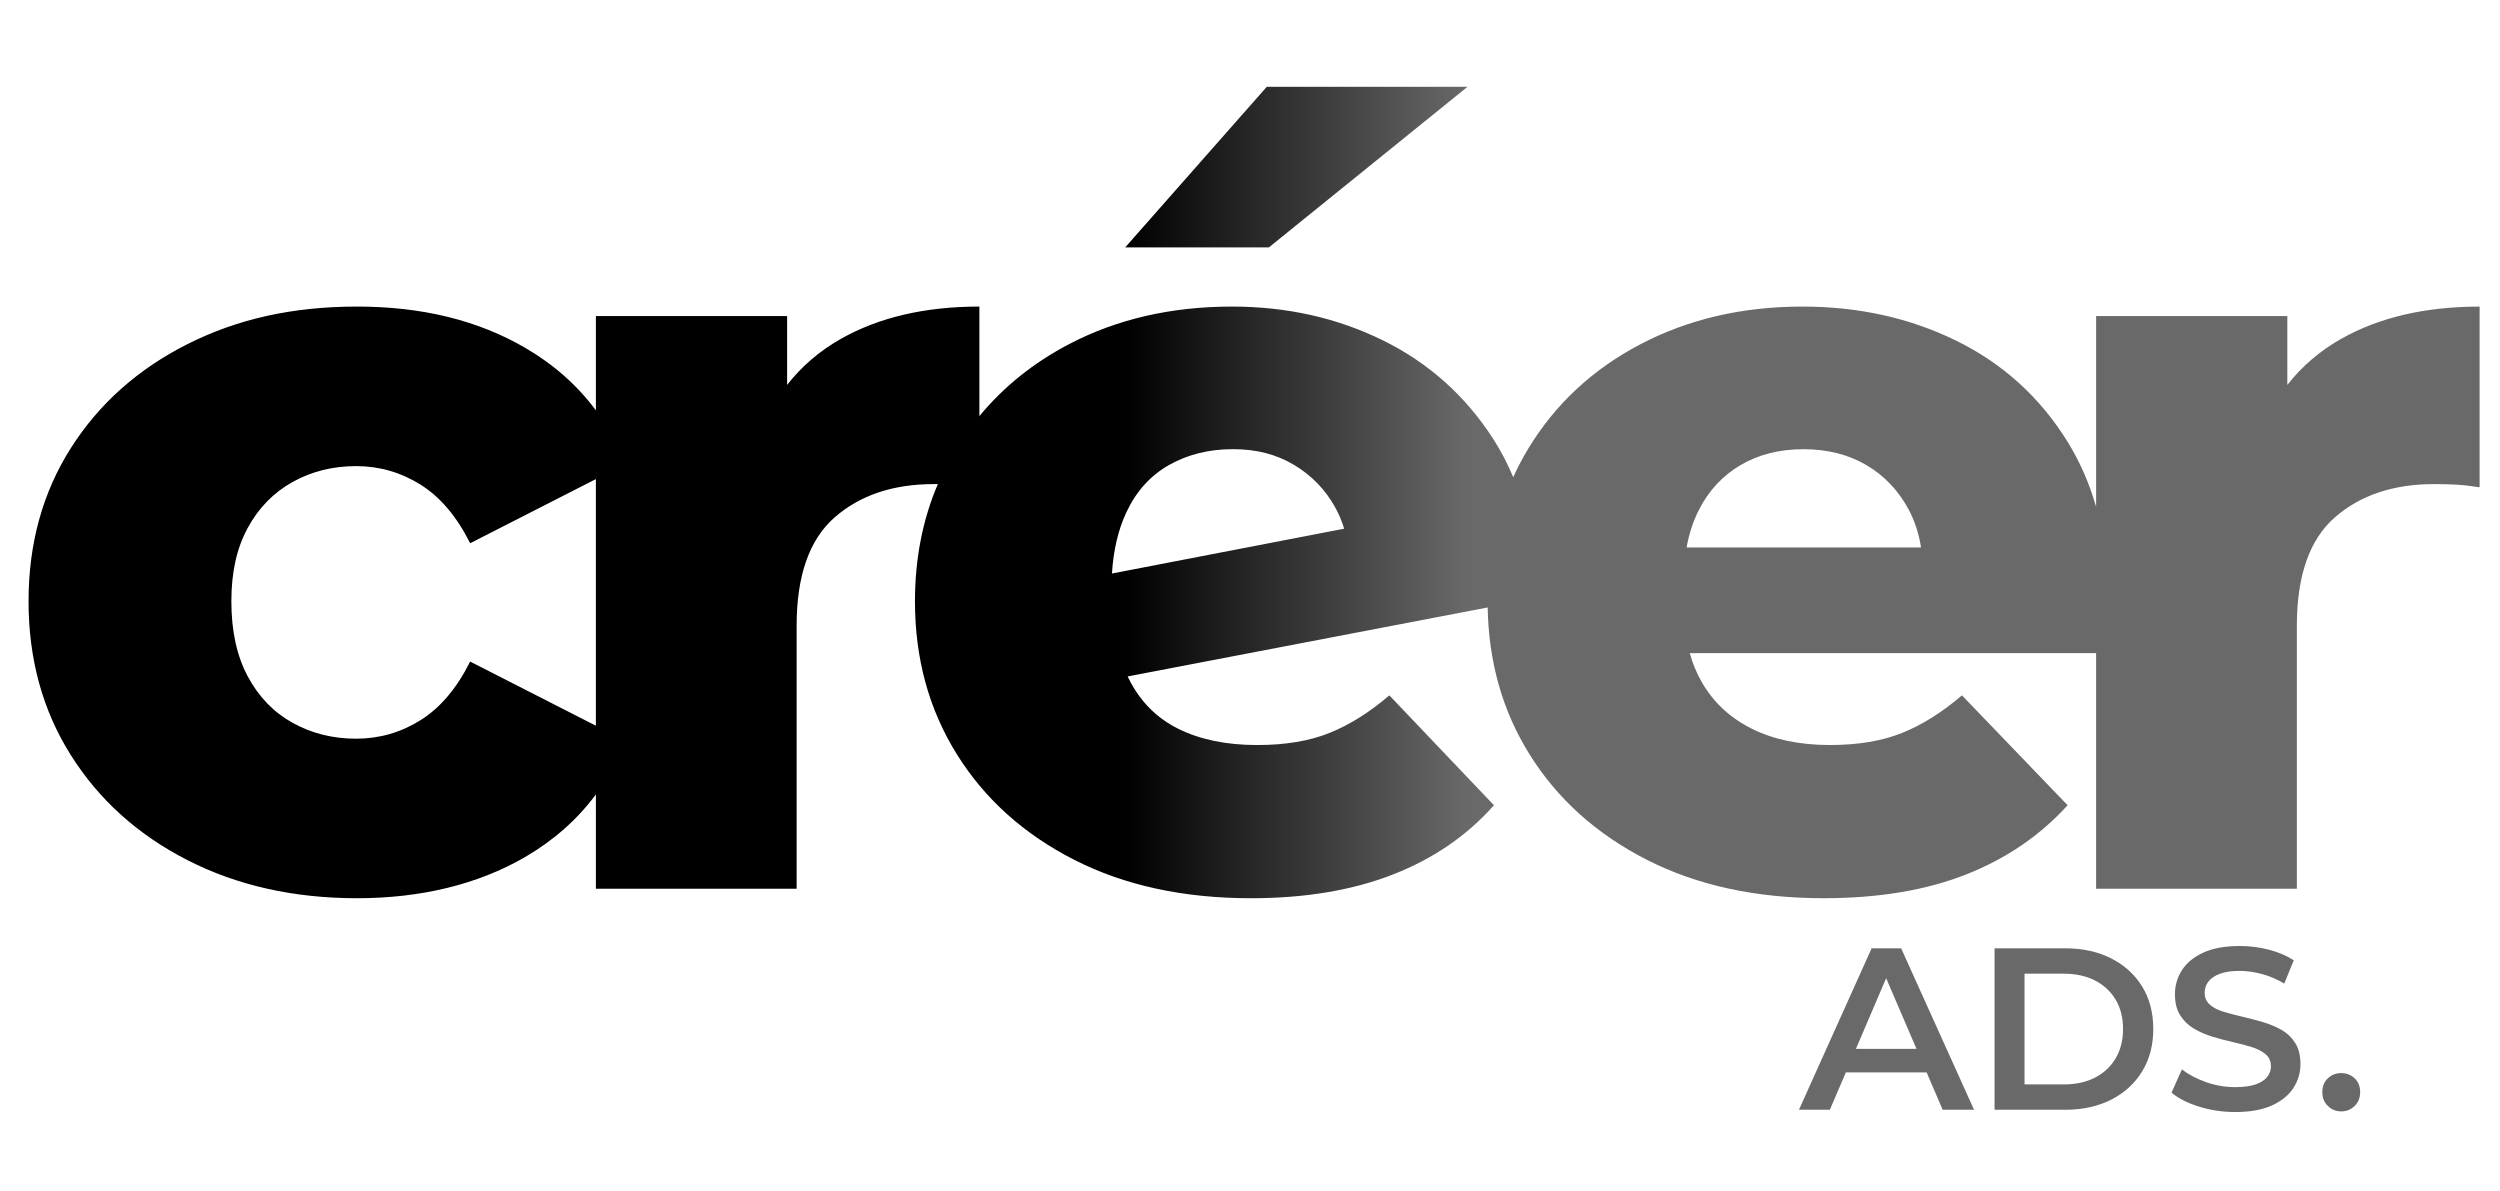 <?xml version="1.0" encoding="UTF-8"?>
<svg id="Layer_1" xmlns="http://www.w3.org/2000/svg" xmlns:xlink="http://www.w3.org/1999/xlink" viewBox="0 0 1347.11 641.99">
  <defs>
    <linearGradient id="linear-gradient" x1="606.3" y1="90.04" x2="790.75" y2="90.04" gradientUnits="userSpaceOnUse">
        <stop offset="0" stop-color="#000" />
        <stop offset="1" stop-color="#696969" />
    </linearGradient>

    <linearGradient id="linear-gradient-hover" x1="606.3" y1="90.04" x2="790.75" y2="90.04" gradientUnits="userSpaceOnUse">
        <stop offset="0" stop-color="#A5A5A5" />
        <stop offset="1" stop-color="#6969690" />
    </linearGradient>

    <style>
        .cls-1 {
        fill: url(#linear-gradient);
        transition: fill 0.3s; /* Add a smooth transition effect */
        }
        .cls-1:hover {
        fill: url(#linear-gradient-hover); /* Change fill to a black gradient on hover */
        }
    </style>
</defs>
  <polygon class="cls-1" points="790.75 46.78 682.58 46.78 606.3 133.31 683.72 133.31 790.75 46.78"/>
  <path class="cls-1" d="m1261.55,182.56c-11.46,6.48-21.13,14.76-29.03,24.85v-37.09h-103.04v102.77c-3.66-12.69-8.77-24.37-15.37-35.03-14.8-23.91-34.73-42.03-59.78-54.37-25.05-12.33-52.76-18.5-83.12-18.5-32.26,0-61.3,6.74-87.1,20.21-25.81,13.48-46.02,32.26-60.63,56.36-3.01,4.97-5.7,10.09-8.09,15.35-3.02-7.21-6.57-14.05-10.69-20.47-15-23.34-34.83-41.08-59.49-53.23-24.67-12.14-51.81-18.22-81.41-18.22-32.64,0-61.87,6.74-87.67,20.21-19.17,10.01-35.3,22.96-48.39,38.82v-59.03c-29.23,0-54.08,5.79-74.58,17.36-11.46,6.48-21.13,14.76-29.03,24.85v-37.09h-103.04v50.81c-9.99-13.48-22.69-24.73-38.14-33.73-25.43-14.8-55.6-22.2-90.52-22.2s-64.62,6.74-91.37,20.21c-26.76,13.48-47.73,32.17-62.91,56.08-15.18,23.91-22.77,51.43-22.77,82.55s7.59,58.74,22.77,82.83c15.18,24.11,36.15,42.98,62.91,56.64s57.21,20.5,91.37,20.5,65.09-7.4,90.52-22.2c15.45-9,28.15-20.25,38.14-33.73v50.8h108.17v-141.75c0-26.94,6.83-46.4,20.49-58.35s31.5-17.93,53.51-17.93c.71,0,1.4,0,2.09.01-8.22,19.22-12.33,40.27-12.33,63.18,0,30.74,7.49,58.17,22.49,82.26,14.99,24.11,36.05,43.08,63.19,56.93,27.13,13.86,58.92,20.78,95.36,20.78,29.22,0,54.74-4.27,76.57-12.81,21.82-8.54,39.94-20.97,54.37-37.29l-56.36-59.21c-10.63,9.11-21.35,15.85-32.17,20.21-10.82,4.37-23.82,6.55-39,6.55-16.71,0-30.94-2.94-42.7-8.82-11.77-5.88-20.69-14.99-26.76-27.33-.13-.26-.25-.54-.38-.81l193.99-37.17c.52,29.4,7.98,55.73,22.44,78.96,14.99,24.11,36.05,43.08,63.19,56.93,27.13,13.86,58.92,20.78,95.36,20.78,29.6,0,55.22-4.27,76.85-12.81s39.85-20.97,54.65-37.29l-56.93-59.21c-10.63,9.11-21.35,15.85-32.17,20.21-10.82,4.37-23.82,6.55-39,6.55-16.32,0-30.37-2.94-42.13-8.82-11.77-5.88-20.78-14.32-27.04-25.33-2.69-4.74-4.81-9.86-6.34-15.37h218.97v126.95h108.17v-141.75c0-26.94,6.83-46.4,20.49-58.35s31.5-17.93,53.51-17.93c4.17,0,8.06.1,11.67.29,3.6.2,7.87.67,12.81,1.42v-97.35c-29.23,0-54.08,5.79-74.58,17.36h.01Zm-940.47,208.48l-67.74-34.56c-7.21,14.43-16.14,24.96-26.76,31.6-10.63,6.64-22.2,9.96-34.73,9.96s-23.91-2.85-34.16-8.54-18.32-14.04-24.2-25.05c-5.89-11-8.82-24.48-8.82-40.42s2.94-28.75,8.82-39.57c5.88-10.82,13.95-19.07,24.2-24.76s21.63-8.54,34.16-8.54,24.1,3.33,34.73,9.96c10.62,6.64,19.54,17.18,26.76,31.6l67.74-34.56v132.89h0Zm278.09-82c.79-12.59,3.36-23.55,7.7-32.85,5.31-11.39,13-19.93,23.06-25.62,10.05-5.69,21.54-8.54,34.44-8.54s23.53,2.85,33.02,8.54c9.48,5.69,16.88,13.38,22.2,23.06,1.95,3.56,3.52,7.31,4.7,11.25l-125.12,24.15h0Zm309.66-14.05c1.29-7.35,3.48-14.09,6.6-20.21,5.31-10.43,12.81-18.5,22.49-24.19s20.97-8.54,33.87-8.54,24.19,2.85,33.87,8.54c9.68,5.69,17.27,13.66,22.77,23.91,3.3,6.15,5.53,12.98,6.71,20.49h-126.32.01Z"/>
  <path class="cls-1" d="m1008.51,510.99l-39.15,87h16.65l8.62-20.13h43.52l8.65,20.13h16.9l-39.28-87h-15.91Zm-8.46,54.19l16.29-38.08,16.35,38.08h-32.65.01Z"/>
  <path class="cls-1" d="m1137.65,516.46c-7.13-3.65-15.41-5.47-24.86-5.47h-38.03v87h38.03c9.45,0,17.73-1.82,24.86-5.47,7.13-3.65,12.68-8.72,16.66-15.23,3.98-6.5,5.97-14.11,5.97-22.81s-1.99-16.41-5.97-22.87-9.53-11.52-16.66-15.16h0Zm2.42,53.7c-2.61,4.47-6.3,7.95-11.06,10.44-4.77,2.49-10.42,3.73-16.97,3.73h-21.13v-59.66h21.13c6.54,0,12.2,1.24,16.97,3.73,4.76,2.49,8.45,5.95,11.06,10.38,2.61,4.43,3.92,9.68,3.92,15.72s-1.3,11.19-3.92,15.66h0Z"/>
  <path class="cls-1" d="m1229.43,554.99c-3.03-1.74-6.38-3.15-10.07-4.23-3.69-1.08-7.4-2.05-11.12-2.92-3.73-.87-7.11-1.76-10.13-2.67-3.03-.91-5.47-2.18-7.33-3.79-1.86-1.62-2.8-3.75-2.8-6.4,0-2.24.64-4.23,1.93-5.97,1.28-1.74,3.31-3.15,6.09-4.23,2.78-1.08,6.4-1.62,10.88-1.62,3.81,0,7.79.56,11.93,1.68s8.16,2.84,12.06,5.16l5.1-12.55c-3.81-2.49-8.29-4.39-13.42-5.72-5.14-1.32-10.32-1.99-15.54-1.99-7.96,0-14.52,1.18-19.7,3.54-5.18,2.36-9.03,5.51-11.56,9.45s-3.79,8.27-3.79,12.99.95,8.45,2.86,11.43,4.37,5.37,7.4,7.15c3.02,1.78,6.38,3.23,10.07,4.35s7.37,2.09,11.06,2.92c3.69.83,7.04,1.72,10.07,2.67,3.02.95,5.49,2.24,7.4,3.85,1.91,1.62,2.86,3.75,2.86,6.4,0,2.16-.66,4.08-1.99,5.78s-3.4,3.04-6.21,4.04c-2.82.99-6.51,1.49-11.06,1.49-5.39,0-10.65-.91-15.79-2.73s-9.45-4.1-12.93-6.84l-5.59,12.55c3.64,3.07,8.58,5.57,14.79,7.52,6.21,1.95,12.72,2.92,19.51,2.92,7.96,0,14.54-1.18,19.76-3.54s9.09-5.51,11.62-9.45c2.53-3.93,3.79-8.22,3.79-12.86s-.93-8.33-2.8-11.31c-1.86-2.98-4.31-5.34-7.33-7.08h-.02Z"/>
  <path class="cls-1" d="m1261.56,578.23c-2.82,0-5.22.93-7.21,2.8-1.99,1.86-2.98,4.37-2.98,7.52,0,2.98.99,5.45,2.98,7.4s4.39,2.92,7.21,2.92,5.22-.97,7.21-2.92,2.98-4.41,2.98-7.4c0-3.15-.99-5.66-2.98-7.52-1.99-1.86-4.39-2.8-7.21-2.8Z"/>
</svg>

